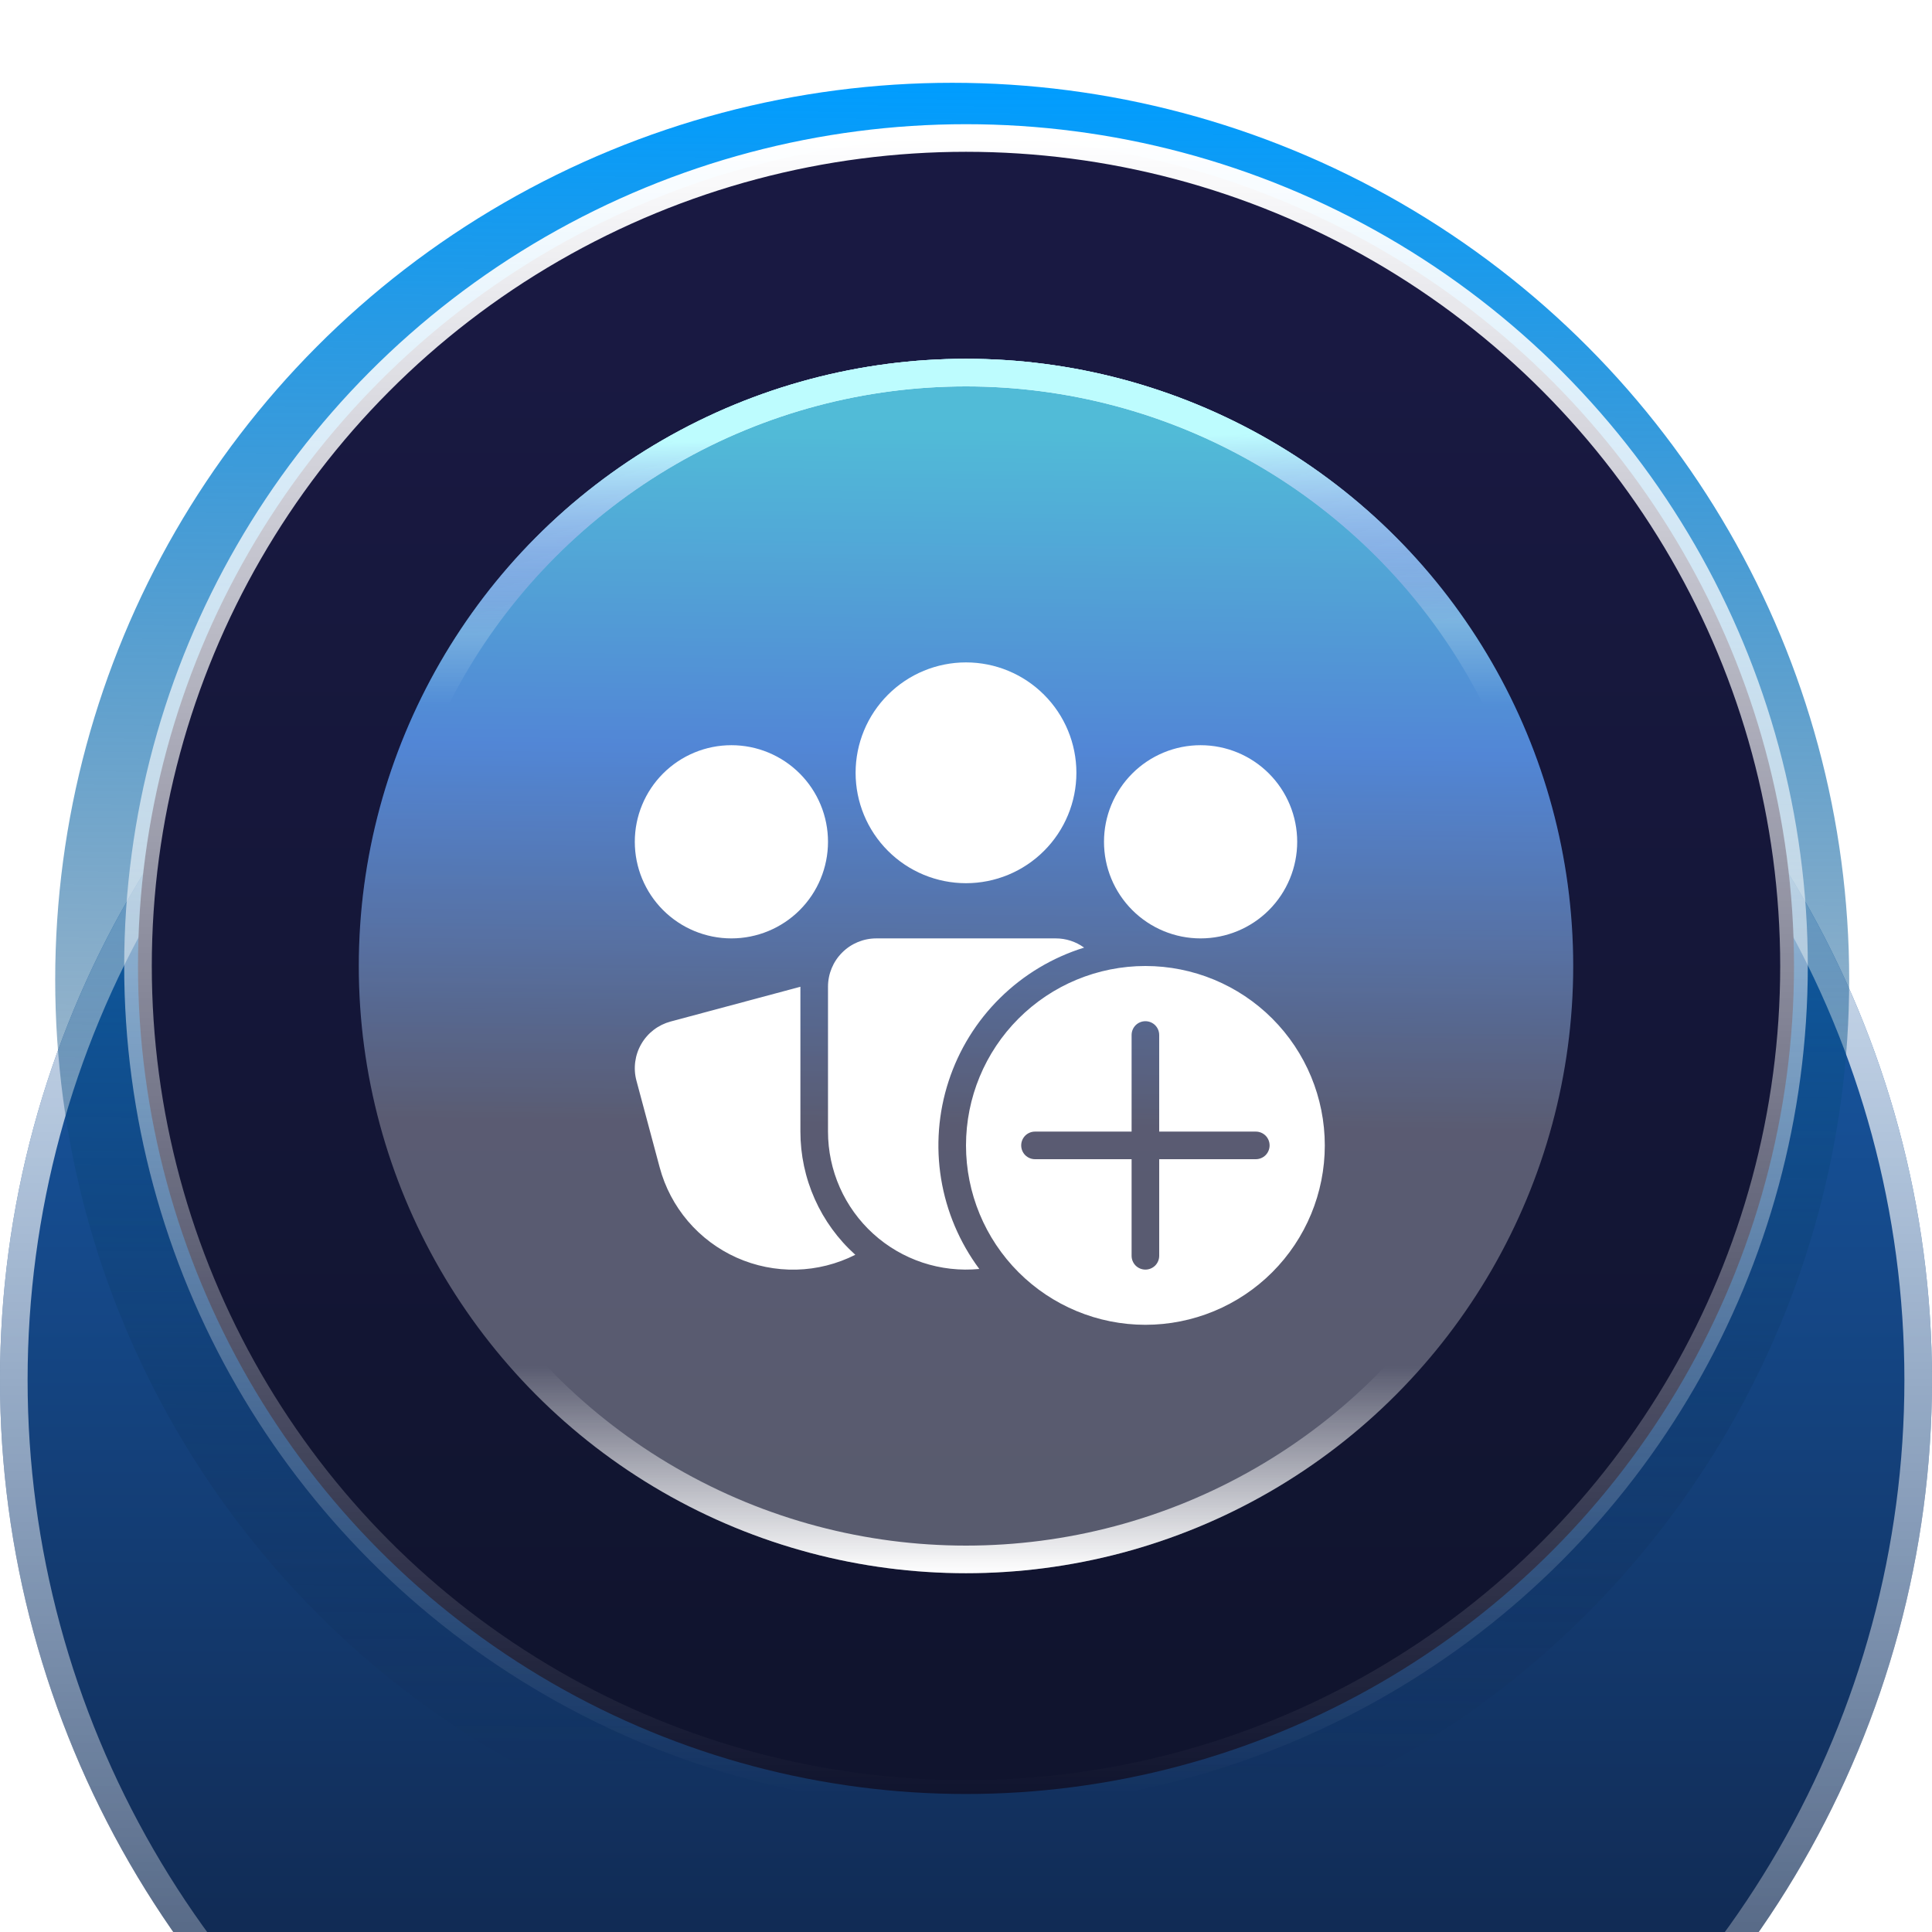 <svg width="70" height="70" viewBox="0 0 70 70" fill="none" xmlns="http://www.w3.org/2000/svg">
<g filter="url(#filter0_bddd_24_651)">
<circle cx="35" cy="35" r="35" fill="url(#paint0_linear_24_651)"/>
<circle cx="35" cy="35" r="34.5" stroke="url(#paint1_linear_24_651)" style="mix-blend-mode:overlay"/>
</g>
<g filter="url(#filter1_f_24_651)">
<circle cx="34.5" cy="35.5" r="32.5" fill="url(#paint2_linear_24_651)"/>
</g>
<circle cx="35" cy="35" r="30" fill="url(#paint3_linear_24_651)"/>
<circle cx="35" cy="35" r="30" stroke="url(#paint4_linear_24_651)" style="mix-blend-mode:overlay"/>
<g filter="url(#filter2_f_24_651)">
<circle cx="35" cy="35" r="22" fill="url(#paint5_linear_24_651)" fill-opacity="0.7"/>
</g>
<g filter="url(#filter3_b_24_651)">
<circle cx="35" cy="35" r="22" fill="white" fill-opacity="0.3" style="mix-blend-mode:overlay"/>
<circle cx="35" cy="35" r="21.5" stroke="url(#paint6_linear_24_651)" style="mix-blend-mode:overlay"/>
</g>
<circle cx="35" cy="35" r="21.5" stroke="url(#paint7_linear_24_651)"/>
<path d="M35 24C33.939 24 32.922 24.421 32.172 25.172C31.421 25.922 31 26.939 31 28C31 29.061 31.421 30.078 32.172 30.828C32.922 31.579 33.939 32 35 32C36.061 32 37.078 31.579 37.828 30.828C38.579 30.078 39 29.061 39 28C39 26.939 38.579 25.922 37.828 25.172C37.078 24.421 36.061 24 35 24ZM23 30.5C23 30.04 23.09 29.585 23.266 29.161C23.442 28.736 23.7 28.35 24.025 28.025C24.35 27.7 24.736 27.442 25.161 27.266C25.585 27.09 26.04 27 26.5 27C26.96 27 27.415 27.09 27.839 27.266C28.264 27.442 28.65 27.7 28.975 28.025C29.3 28.35 29.558 28.736 29.734 29.161C29.91 29.585 30 30.04 30 30.5C30 31.428 29.631 32.319 28.975 32.975C28.319 33.631 27.428 34 26.5 34C25.572 34 24.681 33.631 24.025 32.975C23.369 32.319 23 31.428 23 30.5ZM43.5 27C43.04 27 42.585 27.09 42.161 27.266C41.736 27.442 41.35 27.7 41.025 28.025C40.7 28.35 40.442 28.736 40.266 29.161C40.09 29.585 40 30.04 40 30.5C40 30.96 40.09 31.415 40.266 31.839C40.442 32.264 40.7 32.65 41.025 32.975C41.35 33.3 41.736 33.558 42.161 33.734C42.585 33.91 43.04 34 43.5 34C44.428 34 45.319 33.631 45.975 32.975C46.631 32.319 47 31.428 47 30.5C47 29.572 46.631 28.681 45.975 28.025C45.319 27.369 44.428 27 43.5 27ZM31.75 34C31.286 34 30.841 34.184 30.513 34.513C30.184 34.841 30 35.286 30 35.75V41C30 41.697 30.146 42.387 30.428 43.024C30.71 43.662 31.123 44.233 31.639 44.702C32.155 45.171 32.764 45.526 33.426 45.746C34.088 45.965 34.788 46.044 35.482 45.977C34.766 45.014 34.292 43.894 34.098 42.711C33.905 41.527 33.998 40.314 34.37 39.174C34.742 38.033 35.381 36.999 36.236 36.157C37.09 35.315 38.133 34.69 39.279 34.334C38.98 34.116 38.62 33.999 38.25 34H31.75ZM29 35.752L24.297 37.012C24.075 37.072 23.867 37.174 23.684 37.314C23.502 37.454 23.349 37.629 23.234 37.828C23.119 38.027 23.045 38.247 23.015 38.474C22.985 38.702 23 38.934 23.06 39.156L23.901 42.295C24.093 43.014 24.444 43.68 24.926 44.246C25.409 44.812 26.012 45.263 26.691 45.567C27.37 45.87 28.108 46.018 28.852 46.001C29.595 45.983 30.325 45.799 30.989 45.463C30.363 44.9 29.862 44.212 29.52 43.443C29.177 42.674 29 41.842 29 41V35.752ZM48 41.5C48 43.224 47.315 44.877 46.096 46.096C44.877 47.315 43.224 48 41.5 48C39.776 48 38.123 47.315 36.904 46.096C35.685 44.877 35 43.224 35 41.5C35 39.776 35.685 38.123 36.904 36.904C38.123 35.685 39.776 35 41.5 35C43.224 35 44.877 35.685 46.096 36.904C47.315 38.123 48 39.776 48 41.5ZM42 37.5C42 37.367 41.947 37.24 41.854 37.146C41.76 37.053 41.633 37 41.5 37C41.367 37 41.24 37.053 41.146 37.146C41.053 37.24 41 37.367 41 37.5V41H37.5C37.367 41 37.24 41.053 37.146 41.146C37.053 41.24 37 41.367 37 41.5C37 41.633 37.053 41.76 37.146 41.854C37.24 41.947 37.367 42 37.5 42H41V45.5C41 45.633 41.053 45.76 41.146 45.854C41.24 45.947 41.367 46 41.5 46C41.633 46 41.76 45.947 41.854 45.854C41.947 45.76 42 45.633 42 45.5V42H45.5C45.633 42 45.76 41.947 45.854 41.854C45.947 41.76 46 41.633 46 41.5C46 41.367 45.947 41.24 45.854 41.146C45.76 41.053 45.633 41 45.5 41H42V37.5Z" fill="white"/>
<defs>
<filter id="filter0_bddd_24_651" x="-20" y="-20" width="110" height="110" filterUnits="userSpaceOnUse" color-interpolation-filters="sRGB">
<feFlood flood-opacity="0" result="BackgroundImageFix"/>
<feGaussianBlur in="BackgroundImageFix" stdDeviation="10"/>
<feComposite in2="SourceAlpha" operator="in" result="effect1_backgroundBlur_24_651"/>
<feColorMatrix in="SourceAlpha" type="matrix" values="0 0 0 0 0 0 0 0 0 0 0 0 0 0 0 0 0 0 127 0" result="hardAlpha"/>
<feOffset dy="10"/>
<feGaussianBlur stdDeviation="5"/>
<feComposite in2="hardAlpha" operator="out"/>
<feColorMatrix type="matrix" values="0 0 0 0 0 0 0 0 0 0 0 0 0 0 0 0 0 0 0.1 0"/>
<feBlend mode="normal" in2="effect1_backgroundBlur_24_651" result="effect2_dropShadow_24_651"/>
<feColorMatrix in="SourceAlpha" type="matrix" values="0 0 0 0 0 0 0 0 0 0 0 0 0 0 0 0 0 0 127 0" result="hardAlpha"/>
<feOffset dy="4"/>
<feGaussianBlur stdDeviation="2"/>
<feComposite in2="hardAlpha" operator="out"/>
<feColorMatrix type="matrix" values="0 0 0 0 0 0 0 0 0 0 0 0 0 0 0 0 0 0 0.05 0"/>
<feBlend mode="normal" in2="effect2_dropShadow_24_651" result="effect3_dropShadow_24_651"/>
<feColorMatrix in="SourceAlpha" type="matrix" values="0 0 0 0 0 0 0 0 0 0 0 0 0 0 0 0 0 0 127 0" result="hardAlpha"/>
<feOffset dy="1"/>
<feComposite in2="hardAlpha" operator="out"/>
<feColorMatrix type="matrix" values="0 0 0 0 0 0 0 0 0 0 0 0 0 0 0 0 0 0 0.05 0"/>
<feBlend mode="normal" in2="effect3_dropShadow_24_651" result="effect4_dropShadow_24_651"/>
<feBlend mode="normal" in="SourceGraphic" in2="effect4_dropShadow_24_651" result="shape"/>
</filter>
<filter id="filter1_f_24_651" x="0" y="1" width="69" height="69" filterUnits="userSpaceOnUse" color-interpolation-filters="sRGB">
<feFlood flood-opacity="0" result="BackgroundImageFix"/>
<feBlend mode="normal" in="SourceGraphic" in2="BackgroundImageFix" result="shape"/>
<feGaussianBlur stdDeviation="1" result="effect1_foregroundBlur_24_651"/>
</filter>
<filter id="filter2_f_24_651" x="3" y="3" width="64" height="64" filterUnits="userSpaceOnUse" color-interpolation-filters="sRGB">
<feFlood flood-opacity="0" result="BackgroundImageFix"/>
<feBlend mode="normal" in="SourceGraphic" in2="BackgroundImageFix" result="shape"/>
<feGaussianBlur stdDeviation="5" result="effect1_foregroundBlur_24_651"/>
</filter>
<filter id="filter3_b_24_651" x="3" y="3" width="64" height="64" filterUnits="userSpaceOnUse" color-interpolation-filters="sRGB">
<feFlood flood-opacity="0" result="BackgroundImageFix"/>
<feGaussianBlur in="BackgroundImageFix" stdDeviation="5"/>
<feComposite in2="SourceAlpha" operator="in" result="effect1_backgroundBlur_24_651"/>
<feBlend mode="normal" in="SourceGraphic" in2="effect1_backgroundBlur_24_651" result="shape"/>
</filter>
<linearGradient id="paint0_linear_24_651" x1="35" y1="0" x2="35" y2="74.5" gradientUnits="userSpaceOnUse">
<stop offset="0.149" stop-color="#1861B4"/>
<stop offset="1" stop-color="#0E132A"/>
</linearGradient>
<linearGradient id="paint1_linear_24_651" x1="35" y1="0" x2="35" y2="73" gradientUnits="userSpaceOnUse">
<stop stop-color="white"/>
<stop offset="1" stop-color="white" stop-opacity="0.07"/>
</linearGradient>
<linearGradient id="paint2_linear_24_651" x1="34.5" y1="3" x2="34" y2="64.5" gradientUnits="userSpaceOnUse">
<stop stop-color="#009DFF"/>
<stop offset="1" stop-color="#0E132B" stop-opacity="0"/>
</linearGradient>
<linearGradient id="paint3_linear_24_651" x1="35" y1="5" x2="35" y2="61" gradientUnits="userSpaceOnUse">
<stop offset="0.115" stop-color="#191942"/>
<stop offset="1" stop-color="#10142E"/>
</linearGradient>
<linearGradient id="paint4_linear_24_651" x1="35" y1="5" x2="35" y2="65" gradientUnits="userSpaceOnUse">
<stop stop-color="white"/>
<stop offset="1" stop-color="white" stop-opacity="0"/>
</linearGradient>
<linearGradient id="paint5_linear_24_651" x1="41.05" y1="66.59" x2="41.629" y2="13" gradientUnits="userSpaceOnUse">
<stop offset="0.481" stop-color="#026DFF" stop-opacity="0"/>
<stop offset="0.736" stop-color="#026DFF"/>
<stop offset="0.949" stop-color="#00D7FF"/>
</linearGradient>
<linearGradient id="paint6_linear_24_651" x1="35" y1="13" x2="35" y2="57" gradientUnits="userSpaceOnUse">
<stop stop-color="white"/>
<stop offset="0.285" stop-color="white" stop-opacity="0"/>
<stop offset="0.829" stop-color="white" stop-opacity="0"/>
<stop offset="1" stop-color="white"/>
</linearGradient>
<linearGradient id="paint7_linear_24_651" x1="38.85" y1="63.769" x2="38.271" y2="15.821" gradientUnits="userSpaceOnUse">
<stop offset="0.857" stop-color="#2737CF" stop-opacity="0"/>
<stop offset="1" stop-color="#BDFCFE"/>
</linearGradient>
</defs>
</svg>
